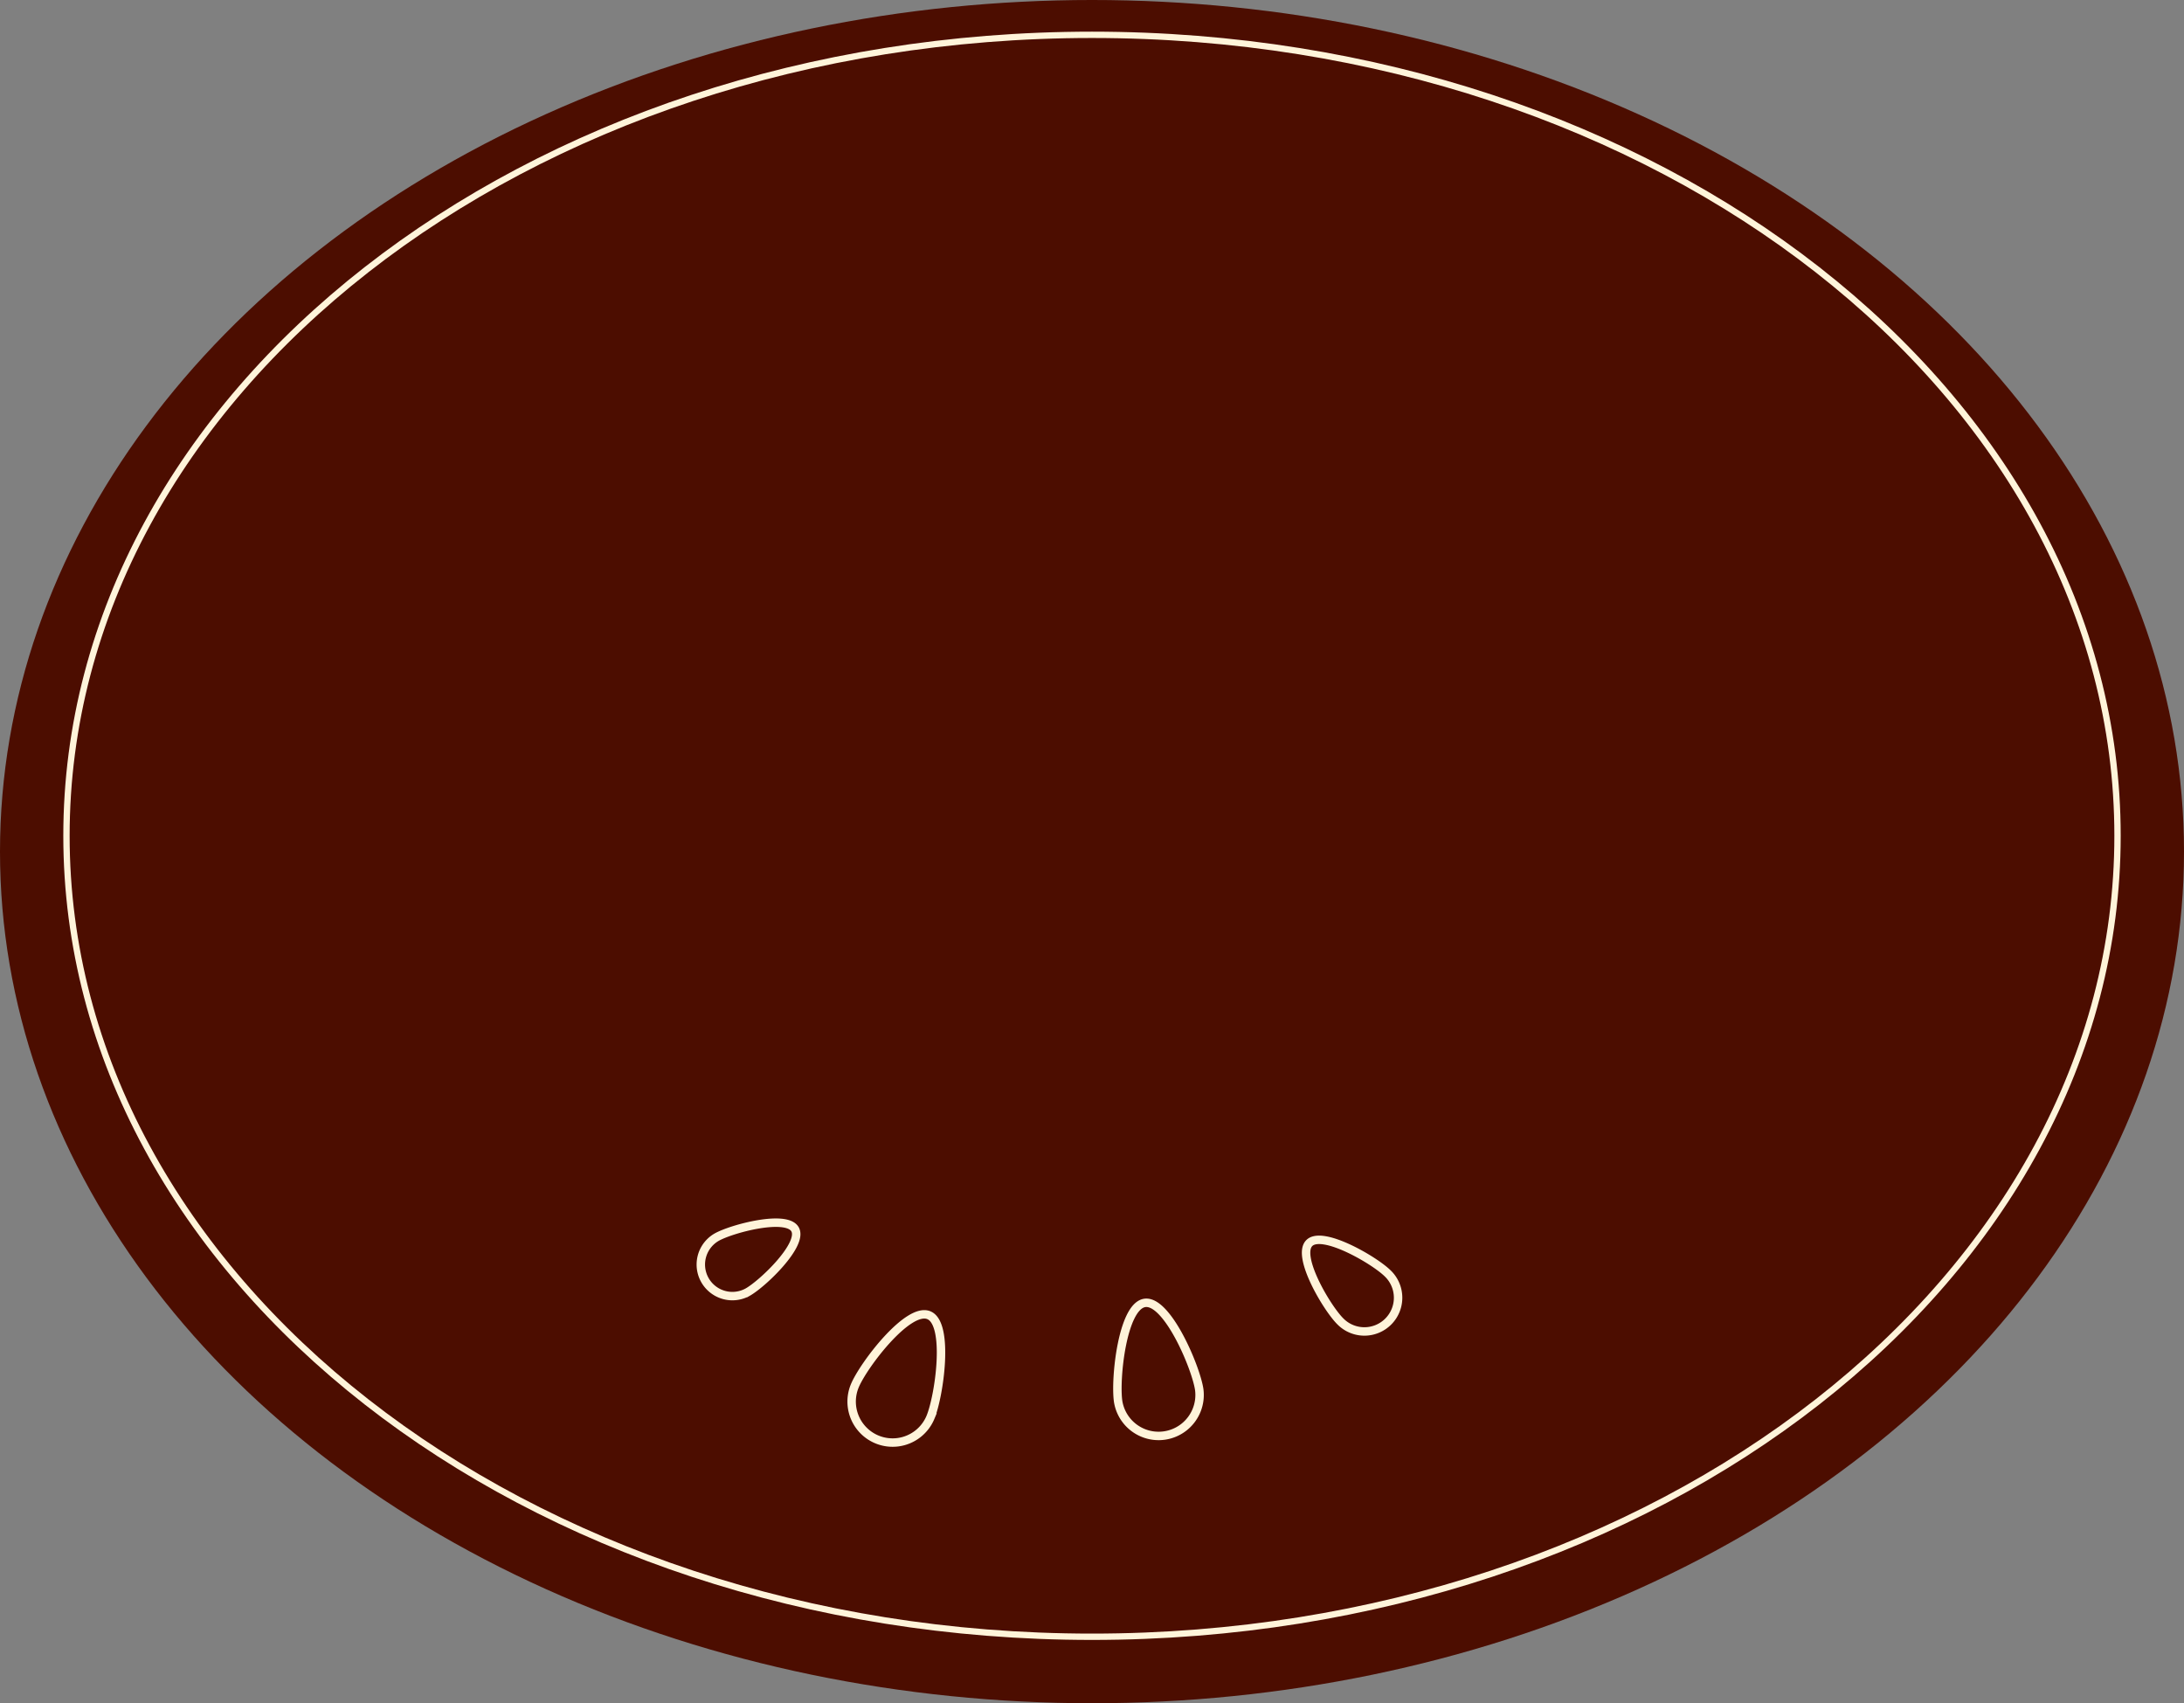 <svg width="345" height="269" fill="none" xmlns="http://www.w3.org/2000/svg"><rect width="100%" height="100%" fill="#808080" stroke="none"/><ellipse cx="172.5" cy="134.5" rx="172.5" ry="134.5" fill="#4C0D00"/><path d="M176.634 221.367c-.533-3.535.661-15.06 4.196-15.593 3.535-.533 8.073 10.128 8.606 13.663a6.474 6.474 0 0 1-12.802 1.93Zm35.08-12.695c-2.089-2.069-6.964-10.257-4.894-12.344 2.069-2.089 10.3 2.712 12.388 4.782a5.324 5.324 0 1 1-7.494 7.562Zm-76.676 10.177c1.385-3.295 8.405-12.514 11.7-11.128 3.296 1.385 1.62 12.85.234 16.146a6.473 6.473 0 1 1-11.934-5.018Zm-21.822-23.462c2.401-1.349 11.026-3.634 12.375-1.233 1.348 2.4-5.092 8.577-7.492 9.925a4.985 4.985 0 0 1-4.883-8.692Z" stroke="#FFF4DA" stroke-width="1.333"/><path d="M334.5 132c0 69.756-72.408 126.5-162 126.5s-162-56.744-162-126.5S82.908 5.5 172.5 5.5s162 56.744 162 126.5Z" stroke="#FFF4DA"/></svg>